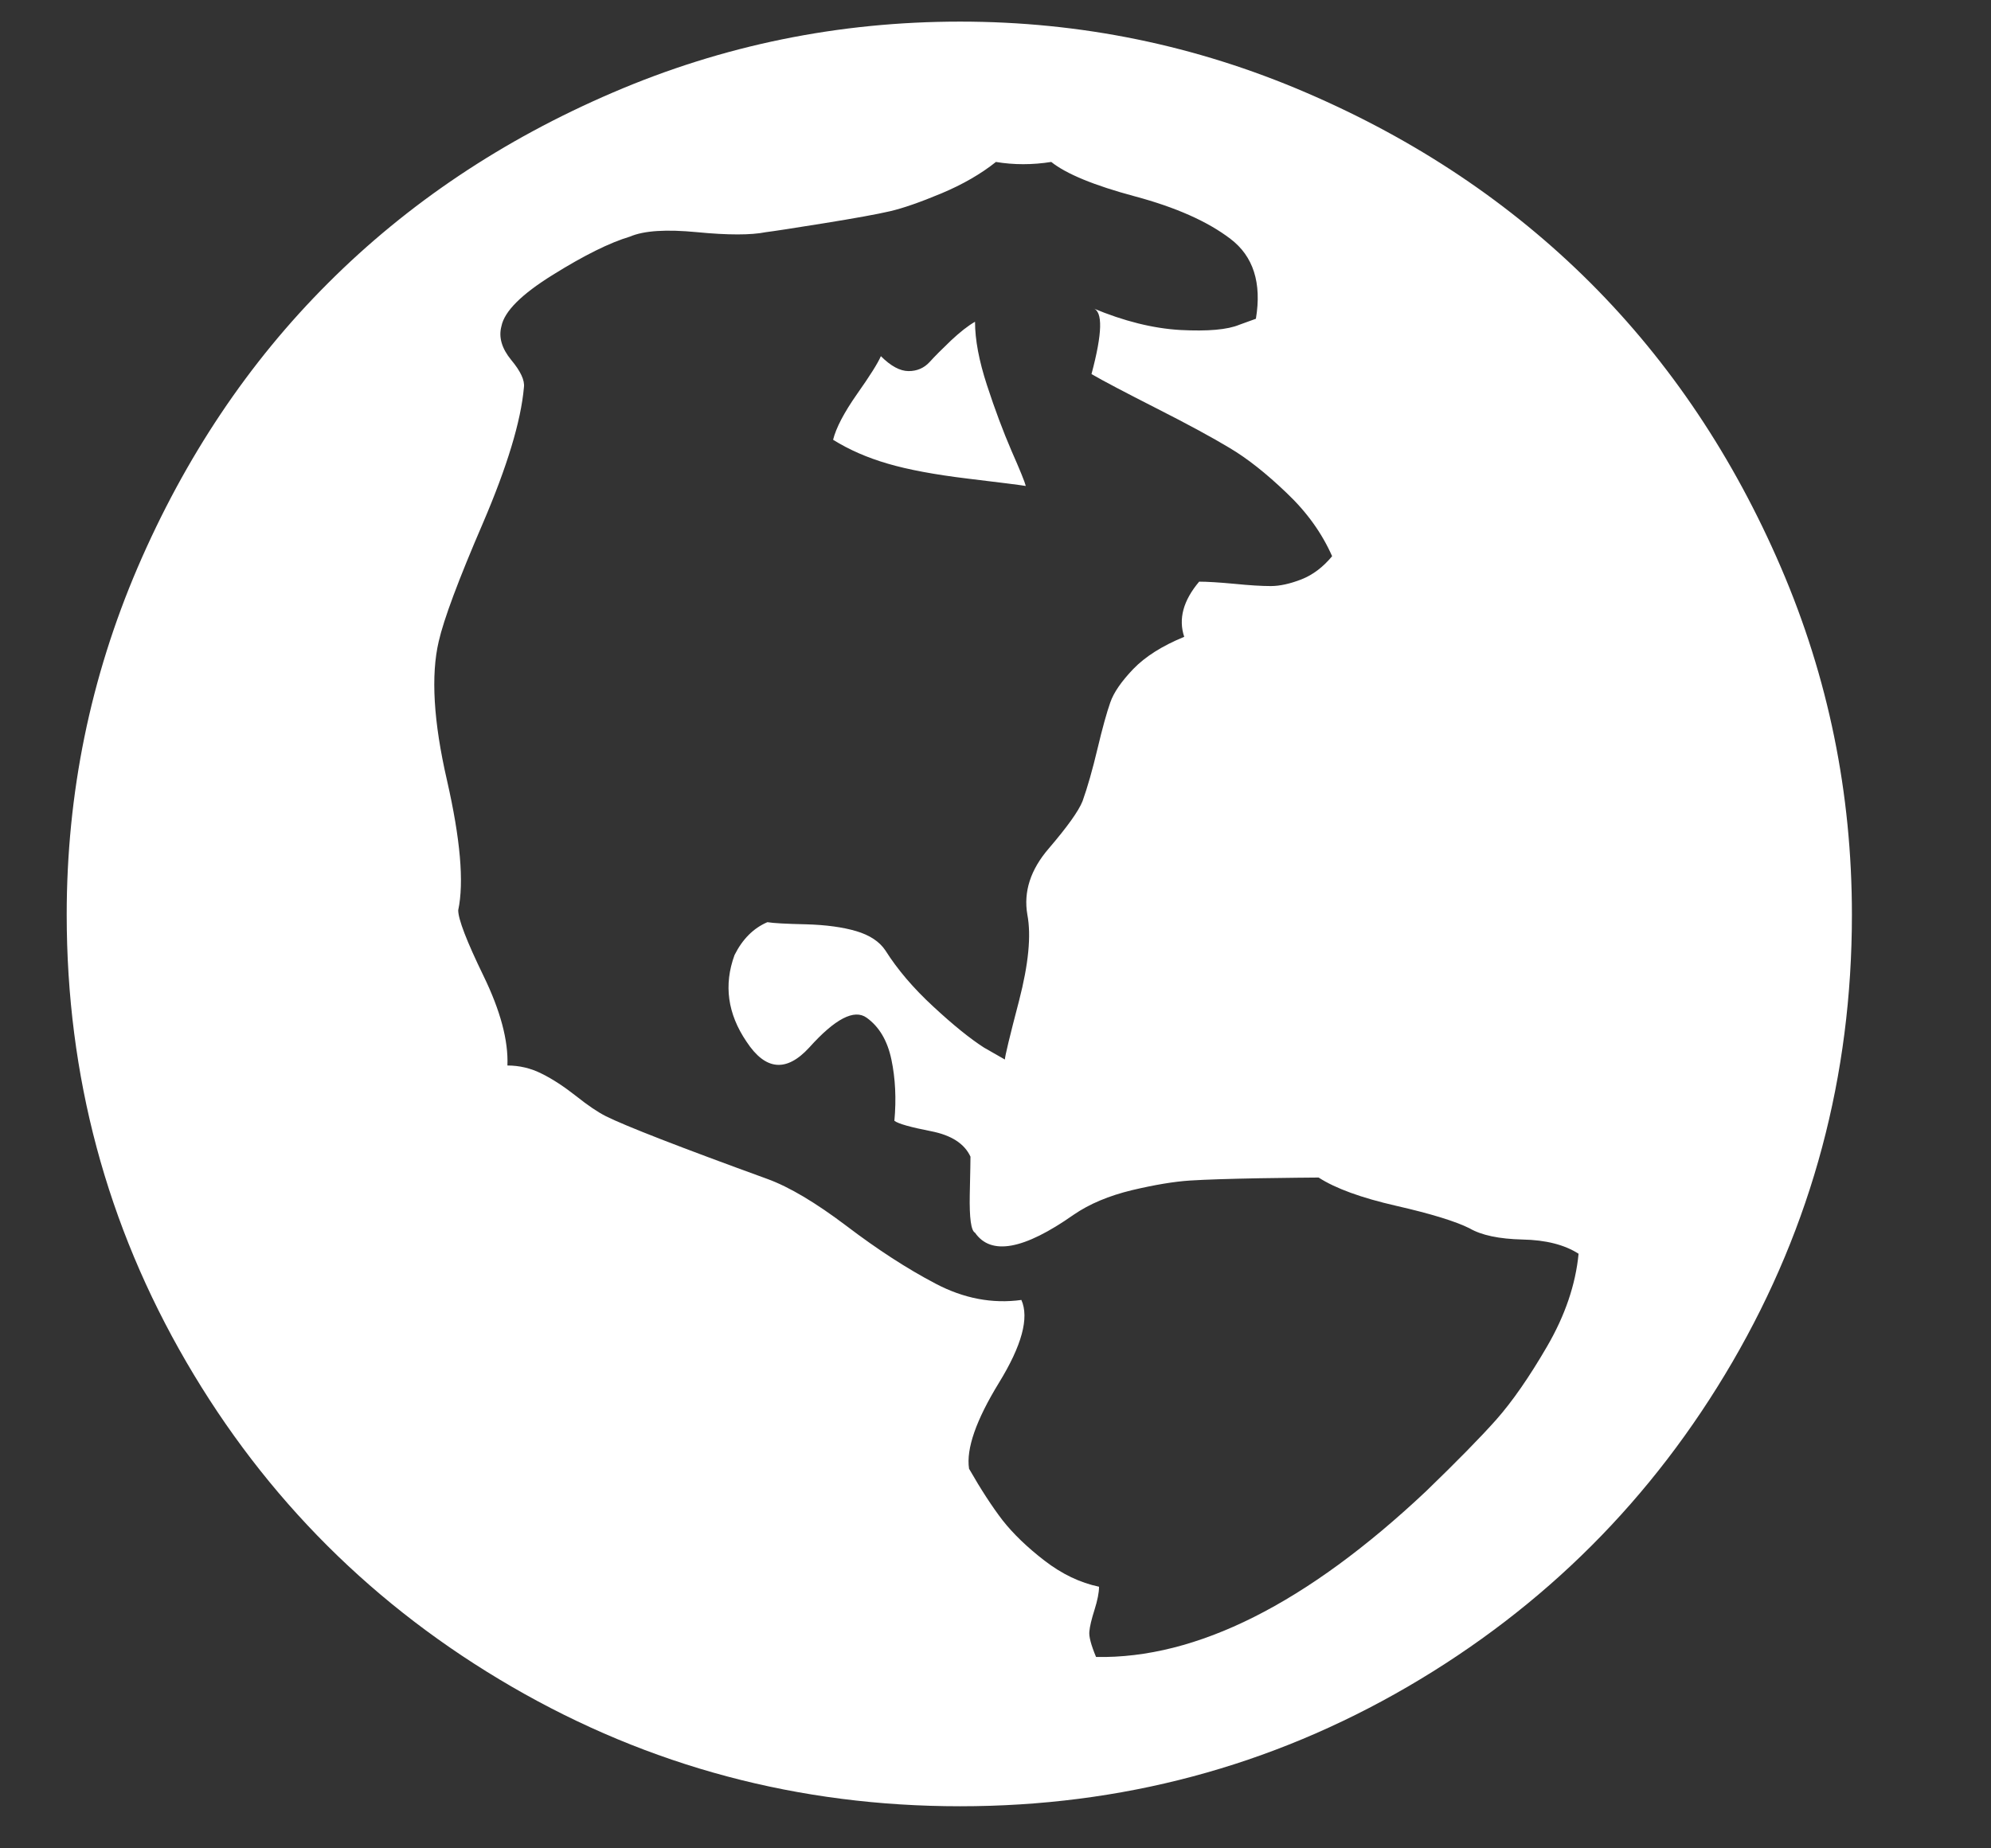 <svg width="14" height="13" viewBox="0 0 14 13" fill="none" xmlns="http://www.w3.org/2000/svg">
<rect x="0" y="0" width="14" height="13" fill="#333333" stroke="none"/>
<path d="M0.469 6.433C0.469 5.579 0.636 4.765 0.968 3.991C1.301 3.217 1.747 2.55 2.308 1.99C2.868 1.43 3.535 0.983 4.309 0.651C5.083 0.318 5.897 0.152 6.751 0.152C7.598 0.152 8.409 0.318 9.183 0.651C9.956 0.983 10.623 1.43 11.184 1.99C11.744 2.55 12.19 3.217 12.523 3.991C12.856 4.765 13.022 5.579 13.022 6.433C13.022 7.568 12.742 8.616 12.182 9.579C11.621 10.542 10.86 11.303 9.897 11.864C8.934 12.424 7.885 12.704 6.751 12.704C5.617 12.704 4.566 12.424 3.6 11.864C2.633 11.303 1.87 10.542 1.31 9.579C0.75 8.616 0.469 7.568 0.469 6.433ZM3.085 4.511C3.029 4.749 3.048 5.075 3.143 5.488C3.237 5.901 3.264 6.205 3.222 6.402C3.222 6.465 3.281 6.619 3.4 6.864C3.519 7.109 3.575 7.319 3.568 7.494C3.652 7.494 3.733 7.513 3.81 7.552C3.887 7.59 3.967 7.643 4.051 7.709C4.135 7.776 4.205 7.823 4.261 7.851C4.402 7.921 4.78 8.068 5.396 8.292C5.55 8.348 5.736 8.459 5.953 8.623C6.17 8.788 6.378 8.923 6.578 9.028C6.777 9.133 6.979 9.171 7.182 9.143C7.238 9.269 7.185 9.464 7.024 9.726C6.863 9.989 6.793 10.19 6.814 10.33C6.898 10.477 6.977 10.598 7.05 10.693C7.124 10.787 7.222 10.882 7.344 10.976C7.467 11.071 7.595 11.132 7.728 11.16C7.728 11.202 7.717 11.256 7.696 11.323C7.675 11.389 7.663 11.44 7.66 11.475C7.656 11.51 7.672 11.57 7.707 11.654C8.414 11.668 9.188 11.279 10.028 10.488C10.245 10.278 10.41 10.11 10.522 9.984C10.634 9.857 10.753 9.686 10.879 9.469C11.005 9.252 11.079 9.035 11.1 8.818C11.002 8.755 10.87 8.721 10.706 8.718C10.541 8.714 10.417 8.688 10.333 8.639C10.235 8.59 10.063 8.537 9.818 8.481C9.573 8.425 9.391 8.359 9.272 8.282C9.209 8.282 9.071 8.284 8.857 8.287C8.643 8.291 8.481 8.296 8.369 8.303C8.257 8.31 8.12 8.333 7.959 8.371C7.798 8.41 7.661 8.467 7.549 8.544C7.199 8.79 6.968 8.832 6.856 8.67C6.828 8.656 6.816 8.567 6.819 8.403C6.823 8.238 6.824 8.149 6.824 8.135C6.782 8.044 6.69 7.984 6.546 7.956C6.403 7.928 6.317 7.904 6.289 7.883C6.303 7.729 6.296 7.585 6.268 7.452C6.24 7.319 6.182 7.221 6.094 7.158C6.007 7.095 5.872 7.165 5.69 7.368C5.529 7.543 5.382 7.529 5.249 7.326C5.116 7.13 5.088 6.927 5.165 6.717C5.221 6.605 5.298 6.528 5.396 6.486C5.438 6.493 5.529 6.498 5.669 6.501C5.809 6.505 5.926 6.521 6.021 6.549C6.115 6.577 6.184 6.622 6.226 6.685C6.31 6.818 6.422 6.95 6.562 7.079C6.702 7.209 6.821 7.305 6.919 7.368L7.066 7.452C7.066 7.431 7.099 7.293 7.166 7.037C7.232 6.781 7.252 6.58 7.224 6.433C7.196 6.272 7.246 6.116 7.376 5.966C7.505 5.815 7.584 5.705 7.612 5.635C7.647 5.537 7.682 5.414 7.717 5.267C7.752 5.12 7.782 5.012 7.807 4.941C7.831 4.871 7.885 4.793 7.969 4.705C8.053 4.618 8.173 4.542 8.327 4.479C8.285 4.353 8.32 4.224 8.432 4.091C8.488 4.091 8.57 4.096 8.678 4.106C8.787 4.117 8.873 4.122 8.936 4.122C8.999 4.122 9.071 4.106 9.151 4.075C9.232 4.043 9.303 3.989 9.367 3.912C9.296 3.751 9.19 3.602 9.046 3.466C8.903 3.329 8.77 3.224 8.647 3.151C8.524 3.077 8.353 2.984 8.132 2.872C7.912 2.76 7.759 2.68 7.675 2.631C7.752 2.343 7.756 2.189 7.686 2.168C7.903 2.259 8.108 2.31 8.3 2.321C8.493 2.331 8.631 2.319 8.715 2.284L8.831 2.242C8.873 1.99 8.813 1.802 8.652 1.68C8.491 1.557 8.267 1.458 7.98 1.381C7.693 1.304 7.497 1.223 7.392 1.139C7.259 1.16 7.129 1.16 7.003 1.139C6.898 1.223 6.77 1.297 6.62 1.36C6.469 1.423 6.348 1.465 6.257 1.486C6.166 1.507 6.012 1.535 5.795 1.57C5.578 1.605 5.441 1.626 5.385 1.633C5.28 1.654 5.119 1.654 4.902 1.633C4.685 1.612 4.528 1.622 4.43 1.664C4.289 1.706 4.109 1.795 3.889 1.932C3.668 2.069 3.547 2.189 3.526 2.294C3.505 2.371 3.528 2.45 3.594 2.531C3.661 2.611 3.691 2.676 3.684 2.725C3.663 2.963 3.566 3.282 3.395 3.681C3.223 4.08 3.12 4.357 3.085 4.511ZM5.858 3.093C5.879 3.009 5.935 2.902 6.026 2.772C6.117 2.643 6.173 2.554 6.194 2.505C6.264 2.575 6.329 2.61 6.389 2.61C6.448 2.61 6.497 2.589 6.536 2.547C6.574 2.505 6.625 2.454 6.688 2.394C6.751 2.335 6.807 2.291 6.856 2.263C6.856 2.389 6.884 2.538 6.94 2.709C6.996 2.881 7.054 3.035 7.113 3.172C7.173 3.308 7.206 3.39 7.213 3.418C7.171 3.411 7.035 3.394 6.803 3.366C6.572 3.338 6.385 3.303 6.242 3.261C6.098 3.219 5.97 3.163 5.858 3.093Z" fill="white"/>
</svg>
